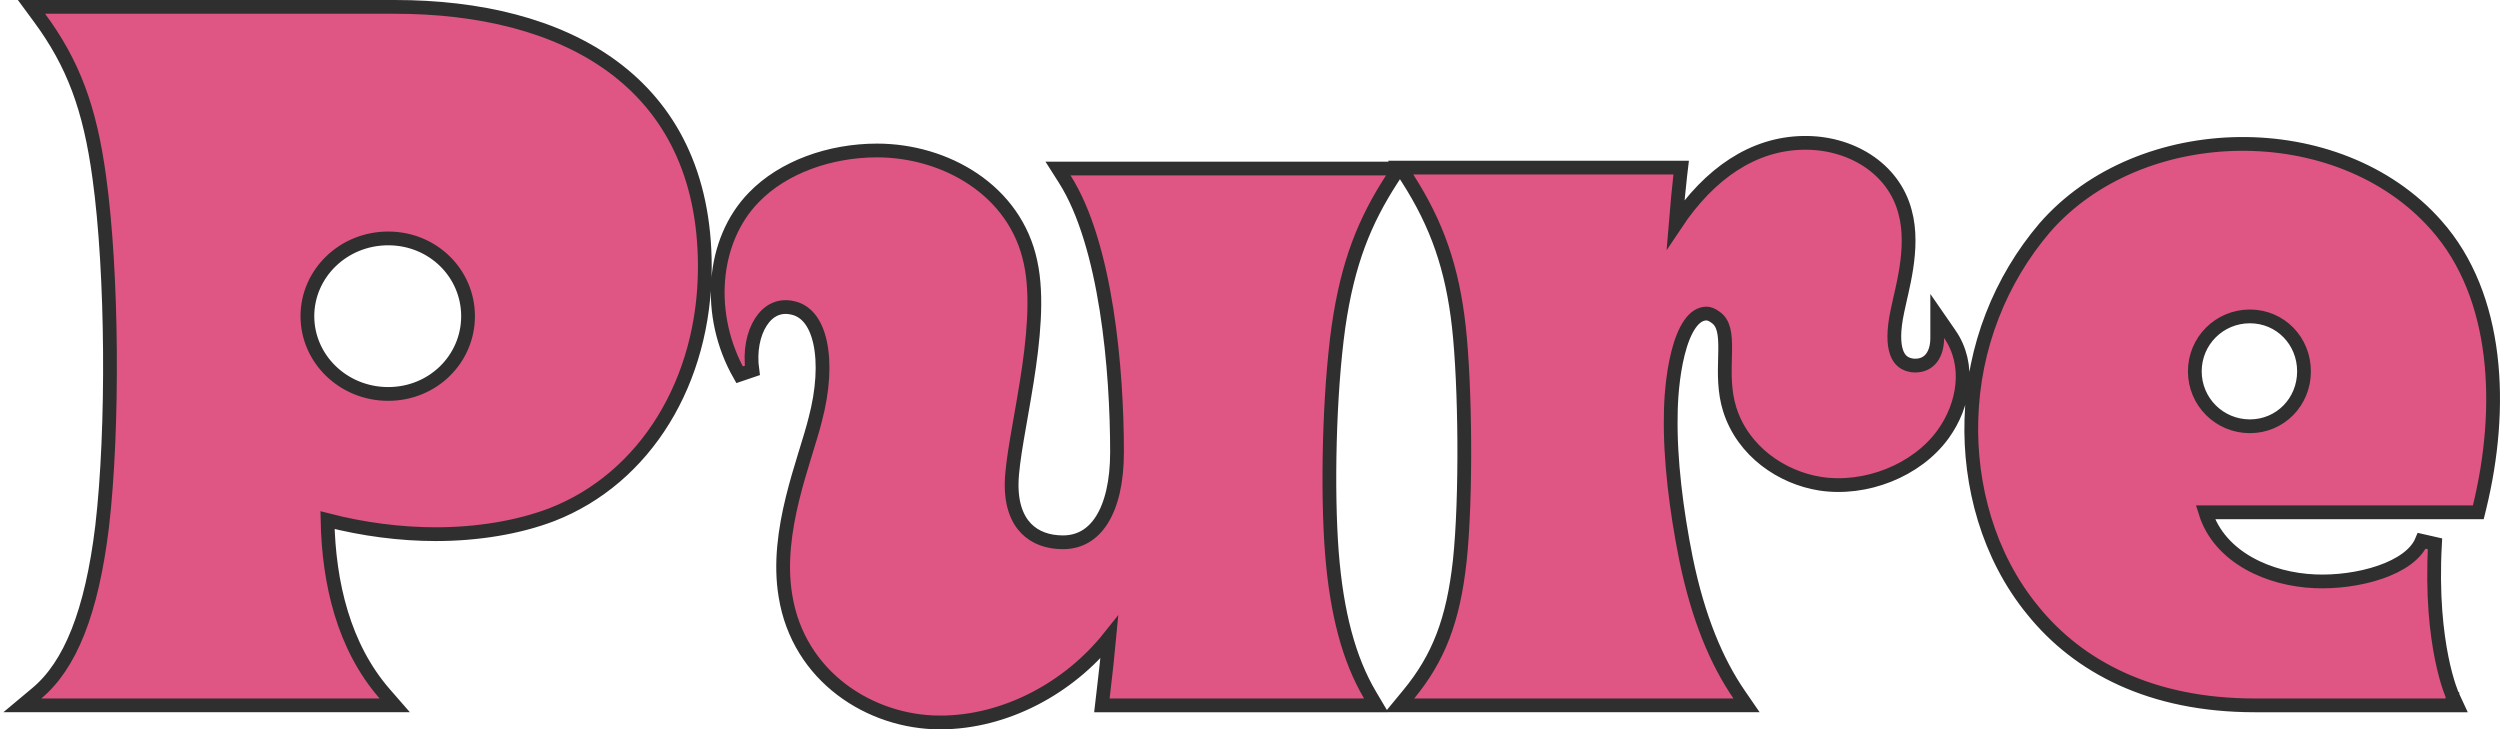 <svg xmlns:xlink="http://www.w3.org/1999/xlink"  fill="none" height="159" viewBox="0 0 545 159" width="545" xmlns="http://www.w3.org/2000/svg"><path d="m120.275 112.206.009-.003c20.419-7.935 33.369-29.095 33.369-54.057 0-20.228-7.67-34.483-20.089-43.63-12.349-9.095-29.224-13.016-47.482-13.016h-76.251-2.967l1.759 2.389c7.301 9.916 10.967 19.616 13.019 34.763l.001.005c2.89 20.805 3.098 54.882.62 76.116-2.276 18.781-6.998 30.302-14.224 36.343l-3.171 2.651h4.133 73.758 3.299l-2.168-2.486c-8.996-10.314-12.217-24.182-12.492-37.891 7.676 1.984 15.823 3.06 23.62 3.06 9.082 0 17.995-1.473 25.259-4.245zm84.638 45.294c14.272 0 28.132-7.528 36.925-18.562-.372 4.038-.838 8.042-1.248 11.571-.063.541-.125 1.07-.184 1.587l-.194 1.672h1.684 55.474 2.629l-1.338-2.263c-4.619-7.816-7.285-17.93-8.314-31.072-1.031-13.375-.617-34.41 1.444-49.222 2.048-14.095 5.713-23.011 11.618-32.154l1.494-2.314h-2.754-68.772-2.73l1.464 2.304c4.507 7.096 7.378 17.474 9.108 28.428 1.725 10.916 2.293 22.237 2.293 31.097 0 6.478-1.222 11.449-3.301 14.749-2.035 3.232-4.9 4.898-8.496 4.898-3.229 0-6.027-.991-7.993-2.997-1.959-1.999-3.279-5.197-3.181-9.985.049-2.416.511-5.671 1.155-9.507.243-1.448.512-2.981.792-4.571.45-2.562.926-5.271 1.359-8.005 1.4-8.847 2.44-18.484.817-25.944-3.308-15.826-18.656-24.407-33.464-24.407-10.279 0-20.469 3.624-26.839 10.198-9.275 9.48-10.467 25.782-3.137 38.689l2.79-.949c-.584-4.177.215-7.996 1.853-10.538 1.602-2.487 3.936-3.704 6.748-3.127l.011.002.012.002c3.003.567 5.162 3.128 6.137 7.58.972 4.437.652 10.403-1.075 16.889l-.003.011-.002.011c-.495 1.975-1.191 4.233-1.965 6.748-.101.327-.203.659-.306.995-.891 2.899-1.85 6.083-2.666 9.42-1.628 6.657-2.721 14.041-1.529 21.178 2.843 17.654 18.556 27.584 33.684 27.584zm220.136-84.658-2.734-3.956v4.808c0 2.206-.643 3.765-1.555 4.713-.885.921-2.17 1.42-3.833 1.26-.908-.127-1.606-.426-2.144-.857-.541-.433-.997-1.062-1.32-1.967-.666-1.863-.73-4.799.184-9.054l.003-.017.003-.017c.141-.734.34-1.601.572-2.607.101-.441.209-.908.321-1.404.36-1.597.745-3.418 1.039-5.349.583-3.833.825-8.221-.294-12.251-2.507-9.531-11.98-15.217-22.254-15-10.752.192-20.301 6.543-27.753 17.74.33-4.048.755-8.47 1.014-10.675l.198-1.676h-1.687-56.721-2.744l1.481 2.31c6.515 10.157 9.769 19.677 11.199 32.32 1.443 12.958 1.65 37.515.208 51.085-1.43 13.047-4.671 21.252-11.095 29.065l-2.017 2.452h3.176 69.602 2.851l-1.615-2.349c-4.848-7.056-8.938-16.601-11.608-29.714-2.066-10.307-3.5-21.592-3.295-31.185v-.016-.016c0-2.733.308-8.505 1.59-13.546.643-2.53 1.503-4.756 2.606-6.316 1.085-1.537 2.279-2.271 3.654-2.271.411 0 1.142.243 1.802.738l.028.021.029.019c1.848 1.254 2.2 3.503 2.147 7.341-.008.52-.022 1.063-.037 1.625-.088 3.315-.193 7.299 1.042 11.186 2.906 9.146 11.348 14.848 19.688 16.162l.003.001c9.867 1.531 21.037-2.811 26.792-10.76 4.609-6.351 6.101-15.149 1.474-21.844zm79.614 53.879c-9.772-.383-20.779-5.071-23.89-15.038h58.321 1.179l.279-1.146c5.236-21.527 4.309-45.991-9.476-61.47-10.702-12.102-26.887-17.875-42.898-17.691-16.008.184-32.046 6.326-42.466 18.323l-.004.006-.005.006c-9.566 11.242-15.515 25.873-15.94 41.773-.423 14.177 3.6 29.683 13.427 41.623 9.869 12.199 25.688 20.661 48.325 20.661h41.762 2.349l-.987-2.128-.001-.001v-.001l-.001-.001-.006-.014c-.007-.016-.019-.043-.035-.08-.032-.075-.082-.193-.147-.355-.129-.324-.317-.823-.541-1.496-.449-1.347-1.044-3.394-1.603-6.145-1.117-5.5-2.094-13.82-1.478-24.989l-2.884-.655c-1.205 2.919-4.53 5.263-9.051 6.826-4.452 1.539-9.716 2.192-14.221 1.992zm-420.035-40.843c-9.814 0-17.615-7.667-17.615-16.951 0-9.284 7.8-16.951 17.615-16.951 9.793 0 17.407 7.646 17.407 16.951s-7.614 16.951-17.407 16.951zm405.848 7.049c-6.654 0-12.005-5.344-12.005-11.976s5.351-11.976 12.005-11.976c6.624 0 11.798 5.313 11.798 11.976 0 6.662-5.174 11.976-11.798 11.976z" fill="#df5584" stroke="#2f2f2f" stroke-width="3"/></svg>